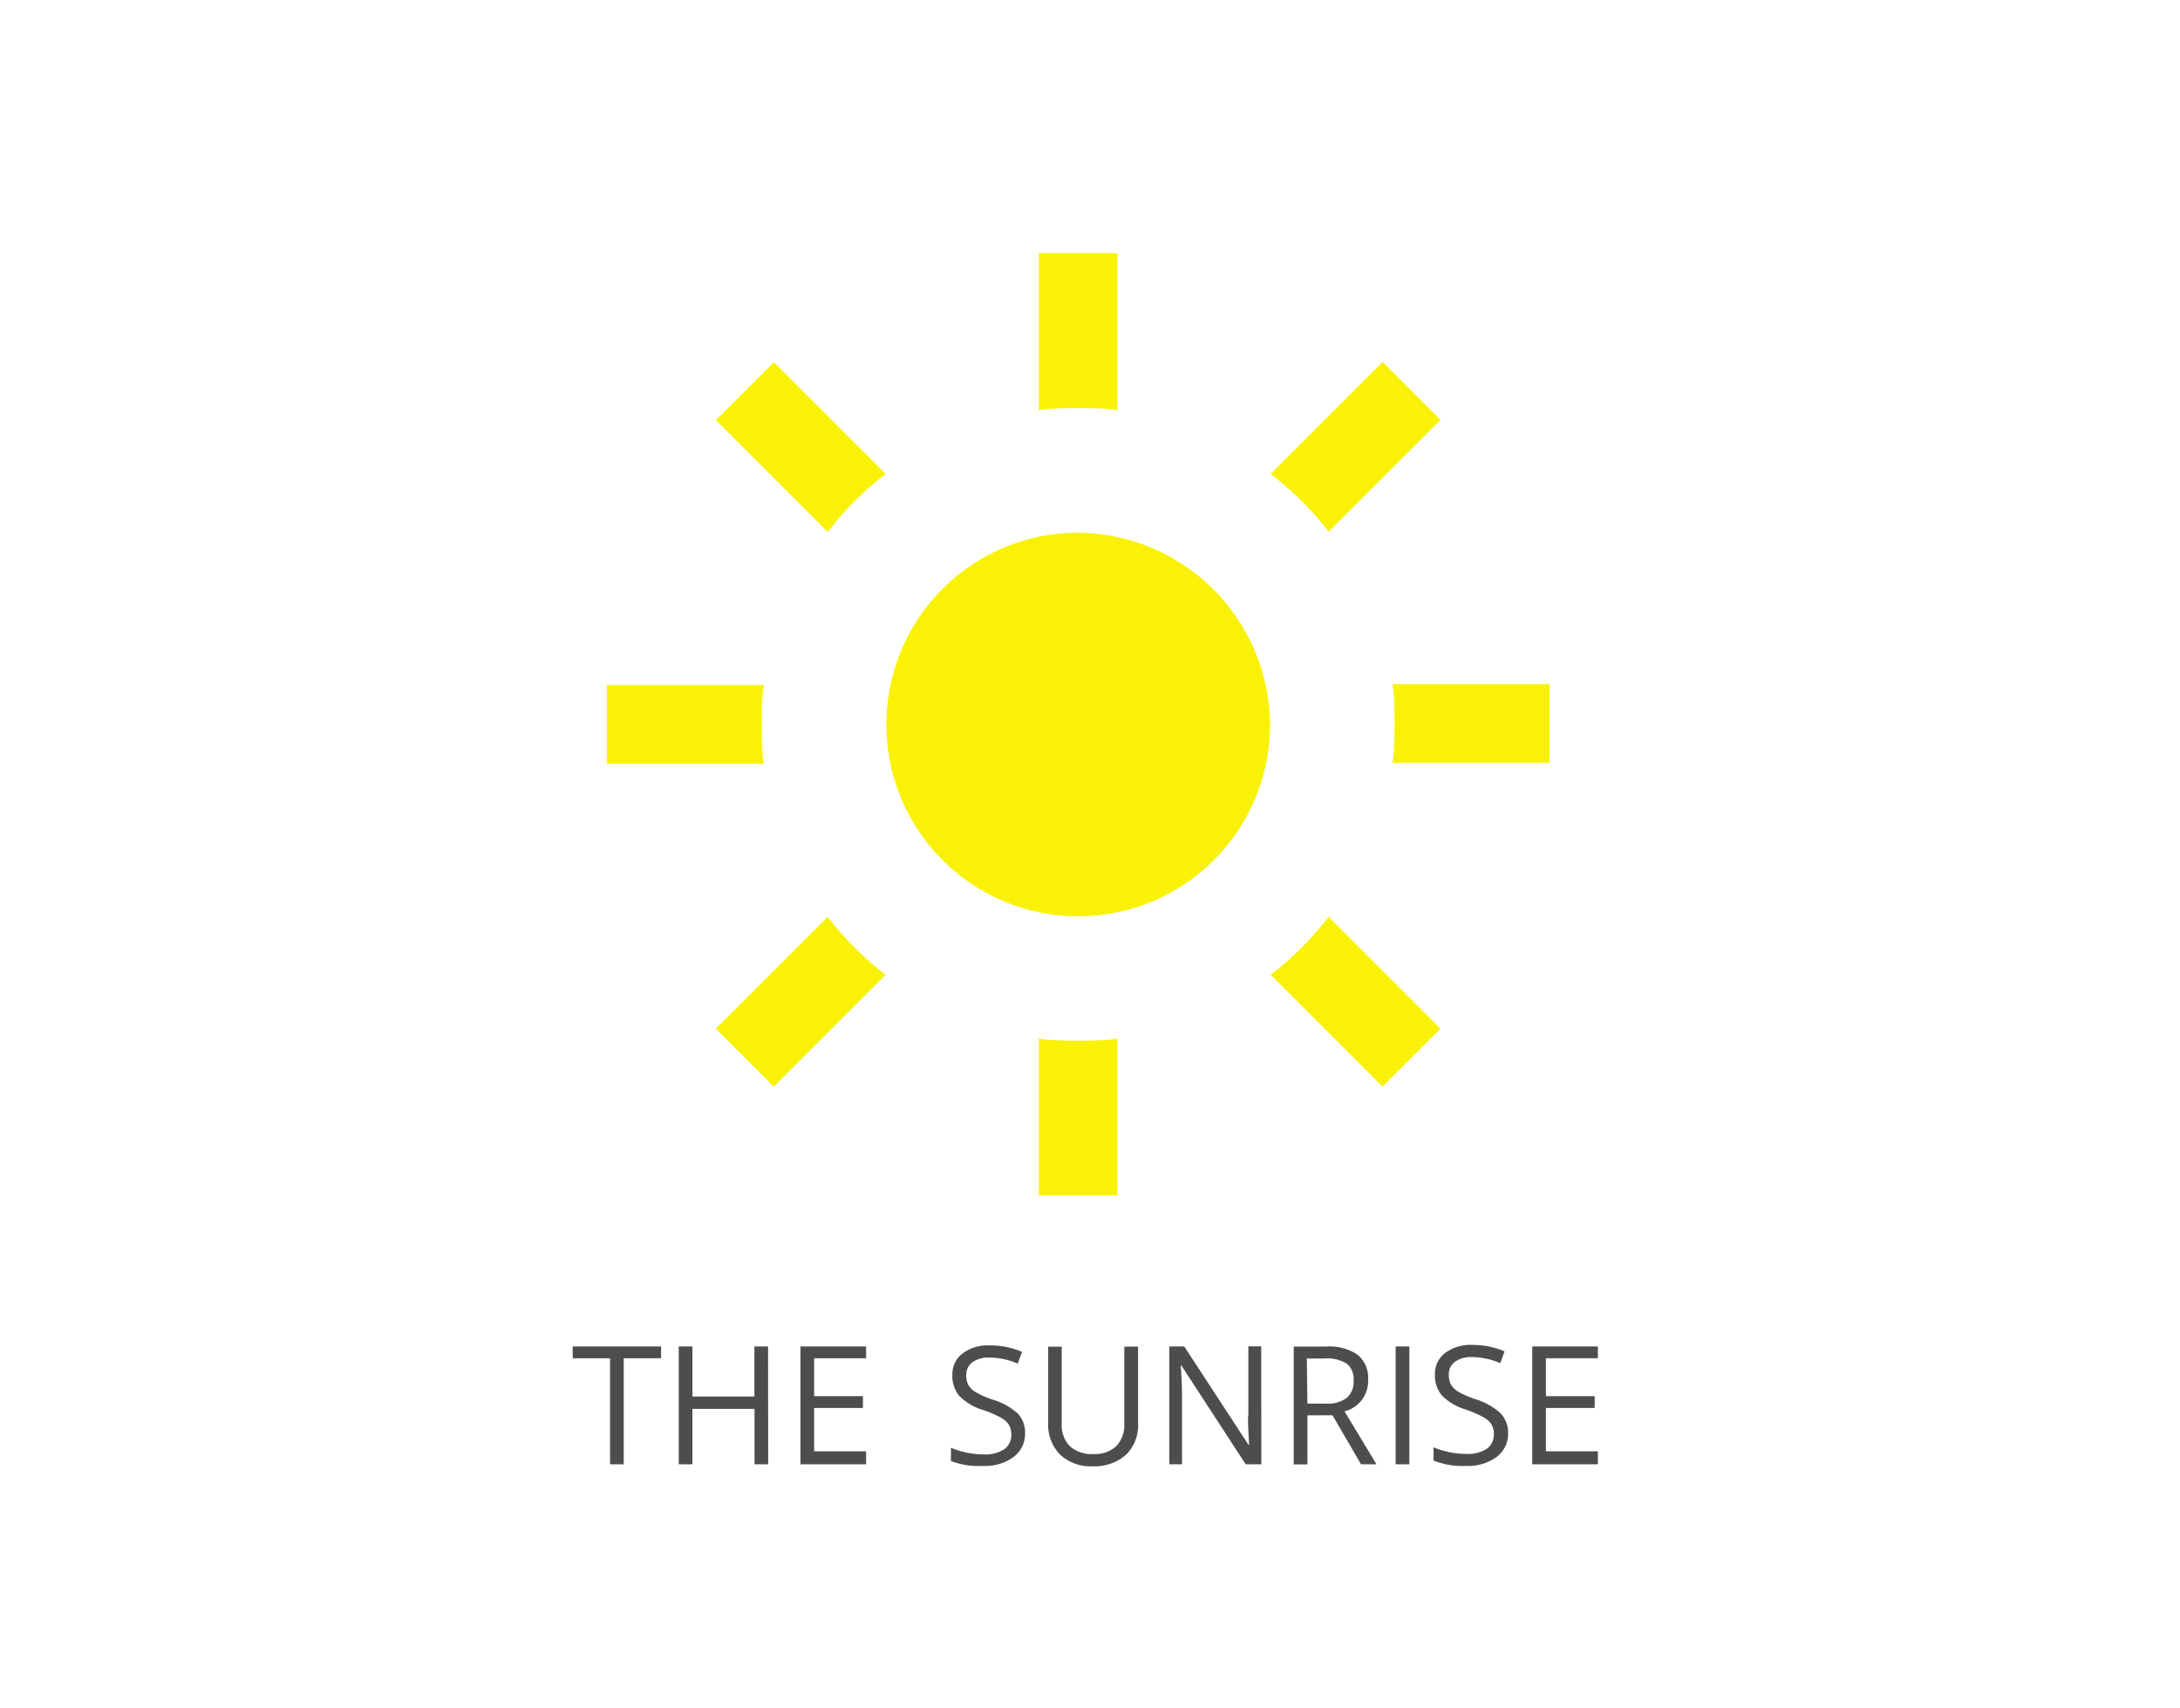 <svg xmlns="http://www.w3.org/2000/svg" viewBox="0 0 185 145"><defs><style>.cls-1{fill:#fff;}.cls-2{fill:#f9f206;}.cls-3{fill:#4d4d4d;}</style></defs><title>digt_emne6</title><g id="BG"><rect class="cls-1" width="185" height="145"/></g><g id="DIGT"><g id="EMNE_-_ikonhøjde75" data-name="EMNE - ikonhøjde75"><g id="SOLOPGANG"><g id="sun"><path class="cls-2" d="M92,45.21a16.28,16.28,0,1,0,16.28,16.28A16.43,16.43,0,0,0,92,45.21Zm16.34-5,9.49-9.49,4.92,4.92-9.49,9.49A26.85,26.85,0,0,0,108.33,40.23ZM70.74,45.15l-9.49-9.49,4.92-4.92,9.49,9.49A26.85,26.85,0,0,0,70.74,45.15ZM65.37,64.82H52V58.15H65.37C65.07,58.15,65.07,64.82,65.37,64.82Zm23.29-30V21.48h6.67V34.86C95.33,34.56,88.66,34.56,88.66,34.86Zm6.67,53.25v13.38H88.66V88.11C88.66,88.4,95.33,88.4,95.33,88.11Zm36.67-30v6.67H118.62c.3,0,.3-6.67,0-6.67ZM113.25,77.82l9.49,9.49-4.92,4.92-9.49-9.49A26.85,26.85,0,0,0,113.25,77.82ZM75.66,82.74l-9.49,9.49-4.92-4.92,9.49-9.49A27,27,0,0,0,75.66,82.74Z" transform="translate(-0.5 0)"/></g><path class="cls-3" d="M53.43,124.28H52.27v-9H49.1v-1H56.6v1H53.43Z" transform="translate(-0.5 0)"/><path class="cls-3" d="M65.69,124.28H64.53v-4.7H59.26v4.7H58.1v-10h1.16v4.25h5.26v-4.25h1.16Z" transform="translate(-0.5 0)"/><path class="cls-3" d="M74,124.28H68.43v-10H74v1H69.59v3.22h4.14v1H69.59v3.68H74Z" transform="translate(-0.5 0)"/><path class="cls-3" d="M87.49,121.62a2.45,2.45,0,0,1-1,2.06,4.15,4.15,0,0,1-2.6.74A6.5,6.5,0,0,1,81.2,124v-1.12a7.24,7.24,0,0,0,1.34.41,7,7,0,0,0,1.44.15,2.9,2.9,0,0,0,1.75-.44,1.45,1.45,0,0,0,.59-1.23,1.57,1.57,0,0,0-.21-.85,1.92,1.92,0,0,0-.7-.61,9.8,9.8,0,0,0-1.49-.64,4.74,4.74,0,0,1-2-1.18,2.61,2.61,0,0,1-.6-1.78,2.22,2.22,0,0,1,.87-1.84,3.61,3.61,0,0,1,2.3-.68,6.78,6.78,0,0,1,2.74.55l-.36,1a6.19,6.19,0,0,0-2.41-.52,2.33,2.33,0,0,0-1.44.4,1.31,1.31,0,0,0-.52,1.1,1.69,1.69,0,0,0,.19.85,1.8,1.8,0,0,0,.65.61,8,8,0,0,0,1.39.61A5.5,5.5,0,0,1,86.9,120,2.37,2.37,0,0,1,87.49,121.62Z" transform="translate(-0.5 0)"/><path class="cls-3" d="M97.08,114.29v6.47a3.52,3.52,0,0,1-1,2.69,4,4,0,0,1-2.84,1,3.78,3.78,0,0,1-2.79-1,3.65,3.65,0,0,1-1-2.71v-6.44H90.6v6.52a2.57,2.57,0,0,0,.68,1.92,2.76,2.76,0,0,0,2,.67,2.66,2.66,0,0,0,1.95-.67,2.59,2.59,0,0,0,.68-1.93v-6.51Z" transform="translate(-0.5 0)"/><path class="cls-3" d="M107.54,124.28h-1.33l-5.46-8.39h-.05q.11,1.48.11,2.71v5.68H99.73v-10H101l5.45,8.35h.05q0-.18-.06-1.19t0-1.43v-5.74h1.09Z" transform="translate(-0.5 0)"/><path class="cls-3" d="M111.45,120.13v4.16h-1.16v-10H113a4.31,4.31,0,0,1,2.72.7,2.55,2.55,0,0,1,.88,2.12,2.65,2.65,0,0,1-2,2.68l2.71,4.49H116l-2.42-4.16Zm0-1H113a2.75,2.75,0,0,0,1.8-.49,1.82,1.82,0,0,0,.57-1.47,1.67,1.67,0,0,0-.58-1.43,3.17,3.17,0,0,0-1.88-.44h-1.51Z" transform="translate(-0.5 0)"/><path class="cls-3" d="M118.94,124.28v-10h1.16v10Z" transform="translate(-0.5 0)"/><path class="cls-3" d="M128.48,121.62a2.45,2.45,0,0,1-1,2.06,4.15,4.15,0,0,1-2.6.74,6.5,6.5,0,0,1-2.73-.46v-1.12a7.24,7.24,0,0,0,1.34.41,7,7,0,0,0,1.44.15,2.9,2.9,0,0,0,1.75-.44,1.45,1.45,0,0,0,.59-1.23,1.57,1.57,0,0,0-.21-.85,1.92,1.92,0,0,0-.7-.61,9.8,9.8,0,0,0-1.49-.64,4.74,4.74,0,0,1-2-1.18,2.61,2.61,0,0,1-.6-1.78,2.22,2.22,0,0,1,.87-1.84,3.61,3.61,0,0,1,2.3-.68,6.78,6.78,0,0,1,2.74.55l-.36,1a6.19,6.19,0,0,0-2.41-.52,2.33,2.33,0,0,0-1.44.4,1.31,1.31,0,0,0-.52,1.1,1.69,1.69,0,0,0,.19.85,1.8,1.8,0,0,0,.65.61,8,8,0,0,0,1.39.61,5.5,5.5,0,0,1,2.16,1.2A2.37,2.37,0,0,1,128.48,121.62Z" transform="translate(-0.5 0)"/><path class="cls-3" d="M136.1,124.28h-5.57v-10h5.57v1h-4.41v3.22h4.14v1h-4.14v3.68h4.41Z" transform="translate(-0.5 0)"/></g></g></g></svg>